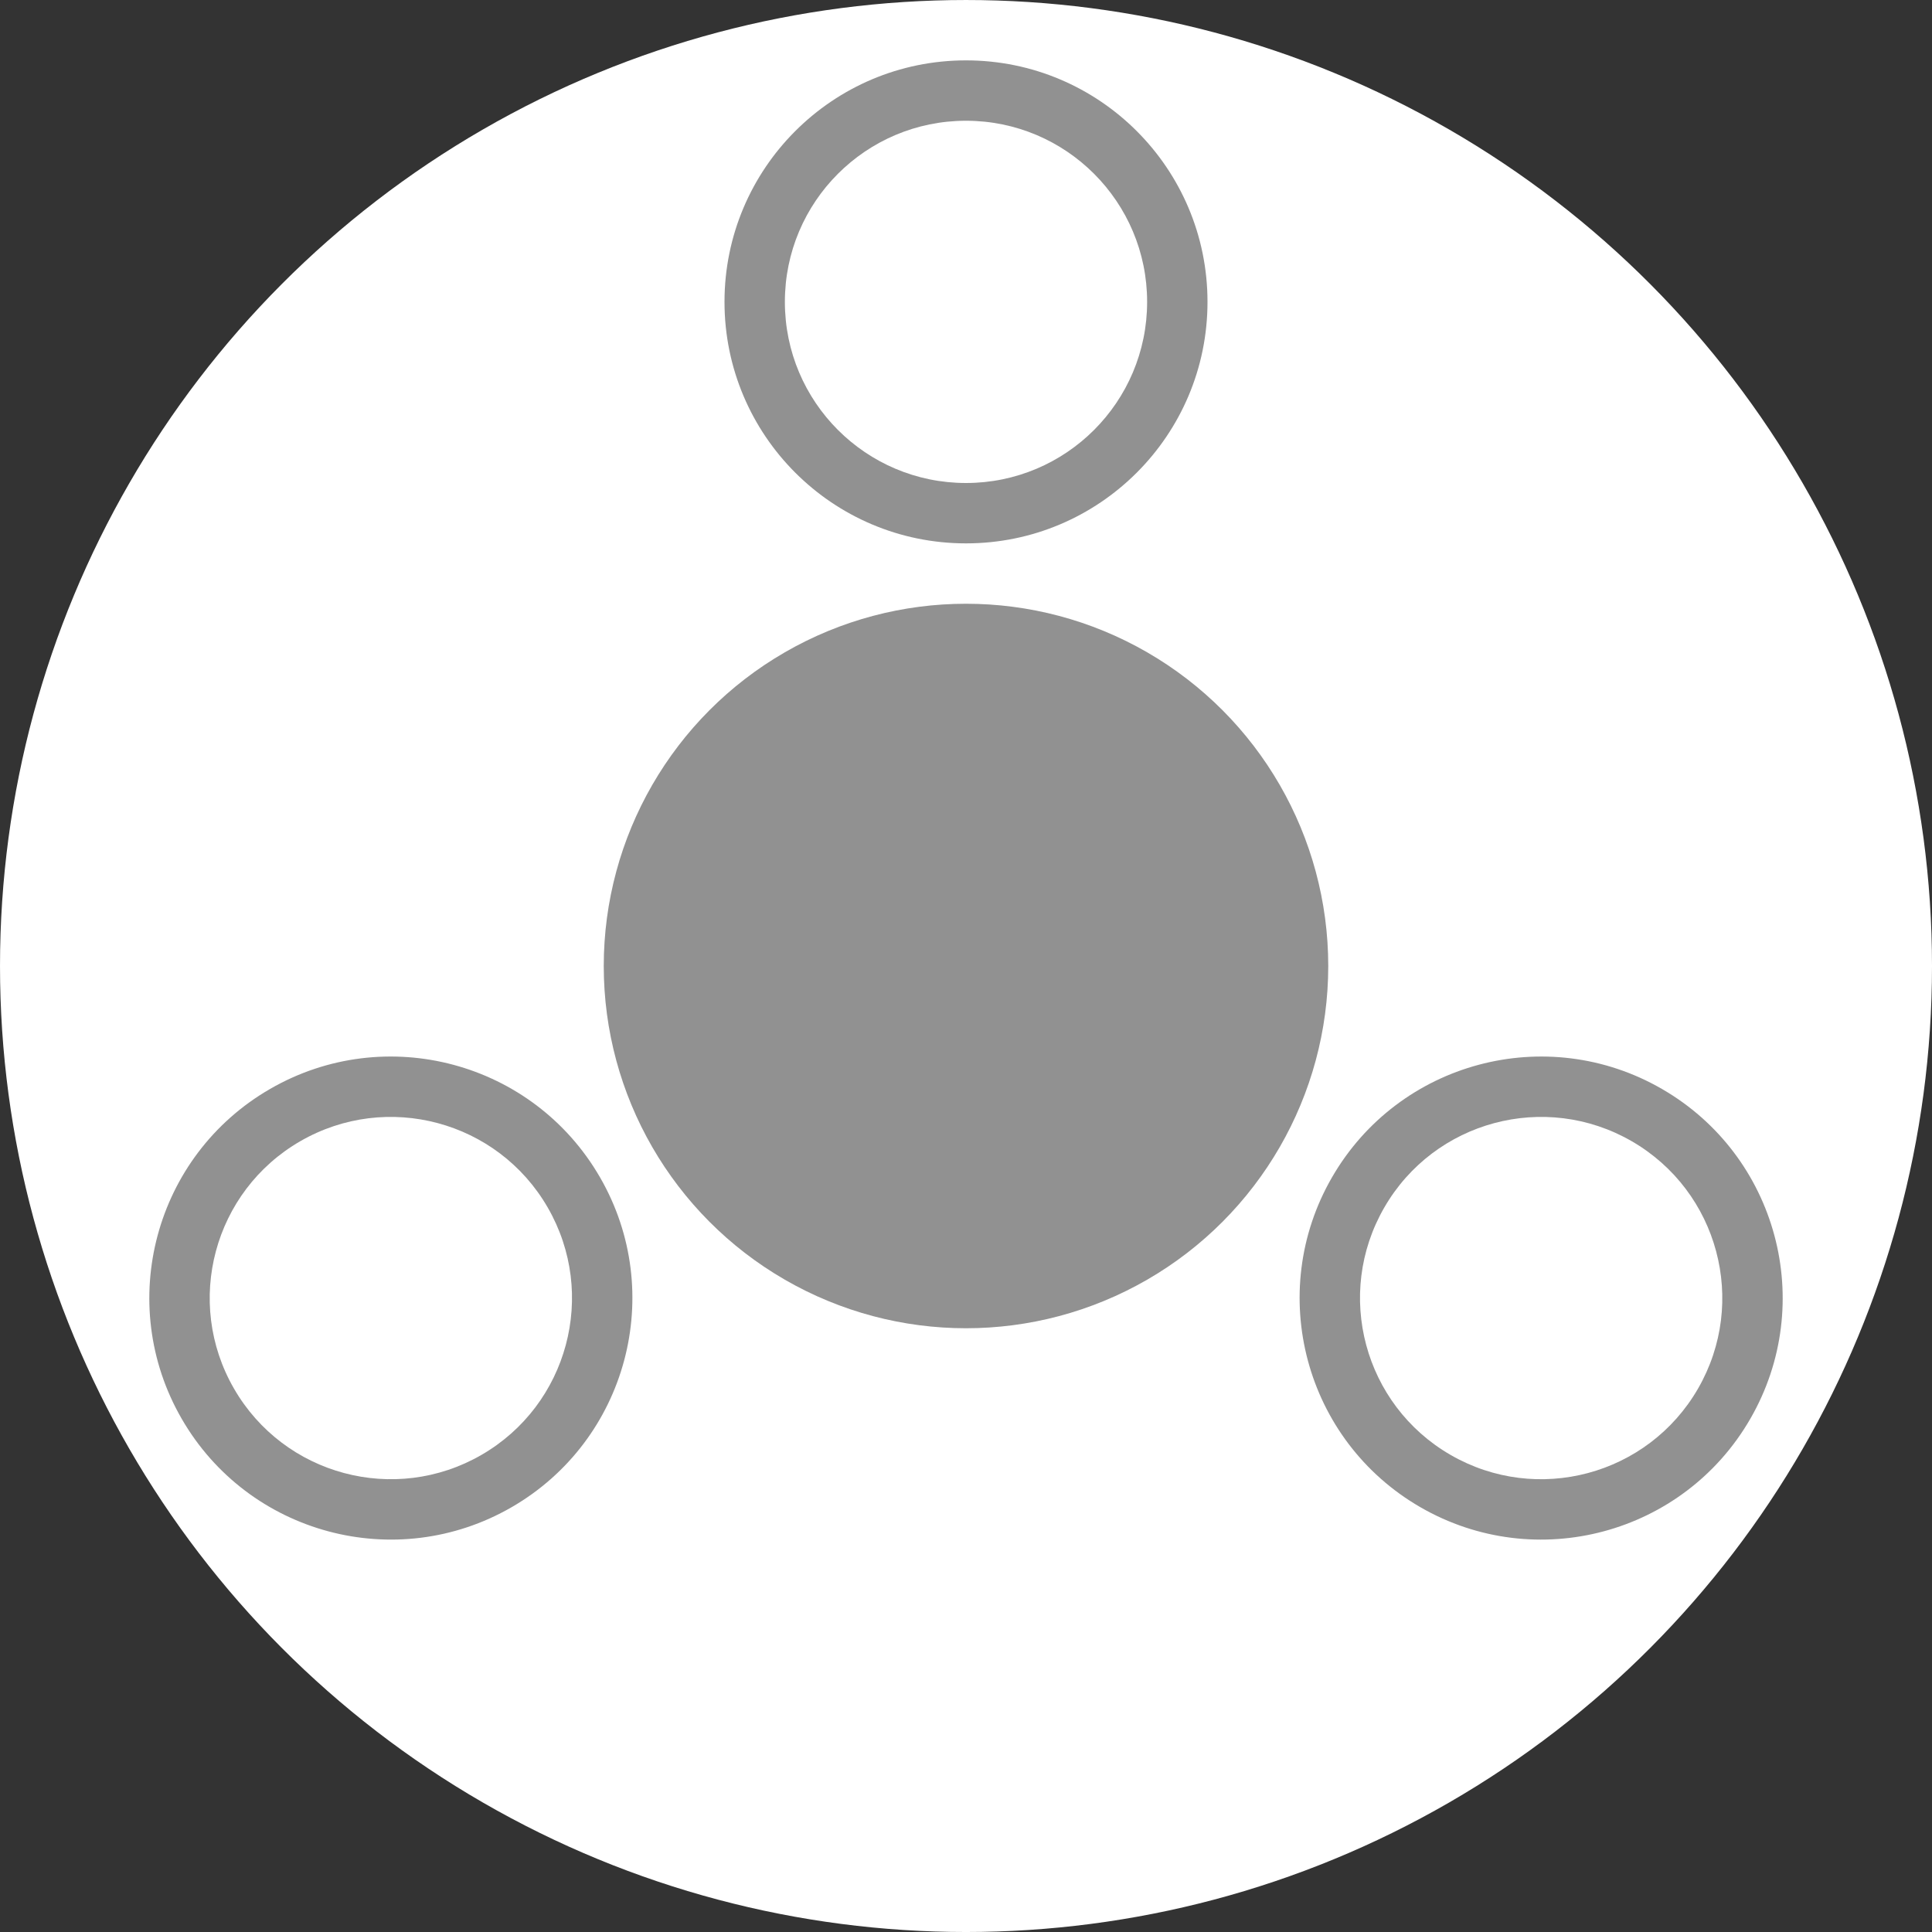 <?xml version="1.0" encoding="UTF-8" standalone="no"?>
<!-- Created with Inkscape (http://www.inkscape.org/) -->

<svg
   width="256"
   height="256"
   viewBox="0 0 128 128"
   version="1.1"
   id="SVGRoot"
   sodipodi:docname="ufo.svg"
   inkscape:version="1.2.1 (9c6d41e410, 2022-07-14)"
   xmlns:inkscape="http://www.inkscape.org/namespaces/inkscape"
   xmlns:sodipodi="http://sodipodi.sourceforge.net/DTD/sodipodi-0.dtd"
   xmlns="http://www.w3.org/2000/svg"
   xmlns:svg="http://www.w3.org/2000/svg">
  <rect x="0" y="0" width="128" height="128" fill="#333333" stroke="none"/>
  <sodipodi:namedview
     id="namedview137"
     pagecolor="#505050"
     bordercolor="#eeeeee"
     borderopacity="1"
     inkscape:showpageshadow="0"
     inkscape:pageopacity="0"
     inkscape:pagecheckerboard="0"
     inkscape:deskcolor="#505050"
     inkscape:document-units="px"
     showgrid="true"
     inkscape:zoom="2.46"
     inkscape:cx="67.886179"
     inkscape:cy="116.26016"
     inkscape:window-width="1920"
     inkscape:window-height="1057"
     inkscape:window-x="-8"
     inkscape:window-y="-8"
     inkscape:window-maximized="1"
     inkscape:current-layer="layer1">
    <inkscape:grid
       type="xygrid"
       id="grid260"
       spacingx="8"
       spacingy="8"
       empspacing="4"
       originx="0"
       originy="0" />
  </sodipodi:namedview>
  <defs
     id="defs132">
    <inkscape:path-effect
       effect="bspline"
       id="path-effect1244"
       is_visible="true"
       lpeversion="1"
       weight="33.333"
       steps="2"
       helper_size="0"
       apply_no_weight="true"
       apply_with_weight="true"
       only_selected="false" />
  </defs>
  <g
     inkscape:label="Layer 1"
     inkscape:groupmode="layer"
     id="layer1">
    <circle
       style="fill:#ffffff;stroke-width:6;stroke-linecap:round;stroke-linejoin:round;paint-order:fill markers stroke"
       id="path4987"
       cx="23.426"
       cy="-87.426"
       r="64"
       transform="rotate(120)" />
    <circle
       style="fill:#919191;fill-opacity:1;stroke-width:6;stroke-linecap:round;stroke-linejoin:round;paint-order:fill markers stroke"
       id="path4989"
       cx="64"
       cy="20"
       r="16" />
    <circle
       style="fill:#919191;fill-opacity:1;stroke-width:6;stroke-linecap:round;stroke-linejoin:round;paint-order:fill markers stroke"
       id="circle5147"
       cx="64"
       cy="64"
       r="24" />
    <circle
       style="fill:#ffffff;fill-opacity:1;stroke-width:6;stroke-linecap:round;stroke-linejoin:round;paint-order:fill markers stroke"
       id="circle6264"
       cx="64"
       cy="20"
       r="12" />
    <circle
       style="fill:#919191;fill-opacity:1;stroke-width:6;stroke-linecap:round;stroke-linejoin:round;paint-order:fill markers stroke"
       id="circle6473"
       cx="23.426"
       cy="-131.426"
       r="16"
       transform="rotate(120)" />
    <circle
       style="fill:#ffffff;fill-opacity:1;stroke-width:6;stroke-linecap:round;stroke-linejoin:round;paint-order:fill markers stroke"
       id="circle6475"
       cx="23.426"
       cy="-131.426"
       r="12"
       transform="rotate(120)" />
    <circle
       style="fill:#919191;fill-opacity:1;stroke-width:6;stroke-linecap:round;stroke-linejoin:round;paint-order:fill markers stroke"
       id="circle6477"
       cx="-87.426"
       cy="-20.574"
       r="16"
       transform="rotate(-120)" />
    <circle
       style="fill:#ffffff;fill-opacity:1;stroke-width:6;stroke-linecap:round;stroke-linejoin:round;paint-order:fill markers stroke"
       id="circle6479"
       cx="-87.426"
       cy="-20.574"
       r="12"
       transform="rotate(-120)" />
  </g>
</svg>
